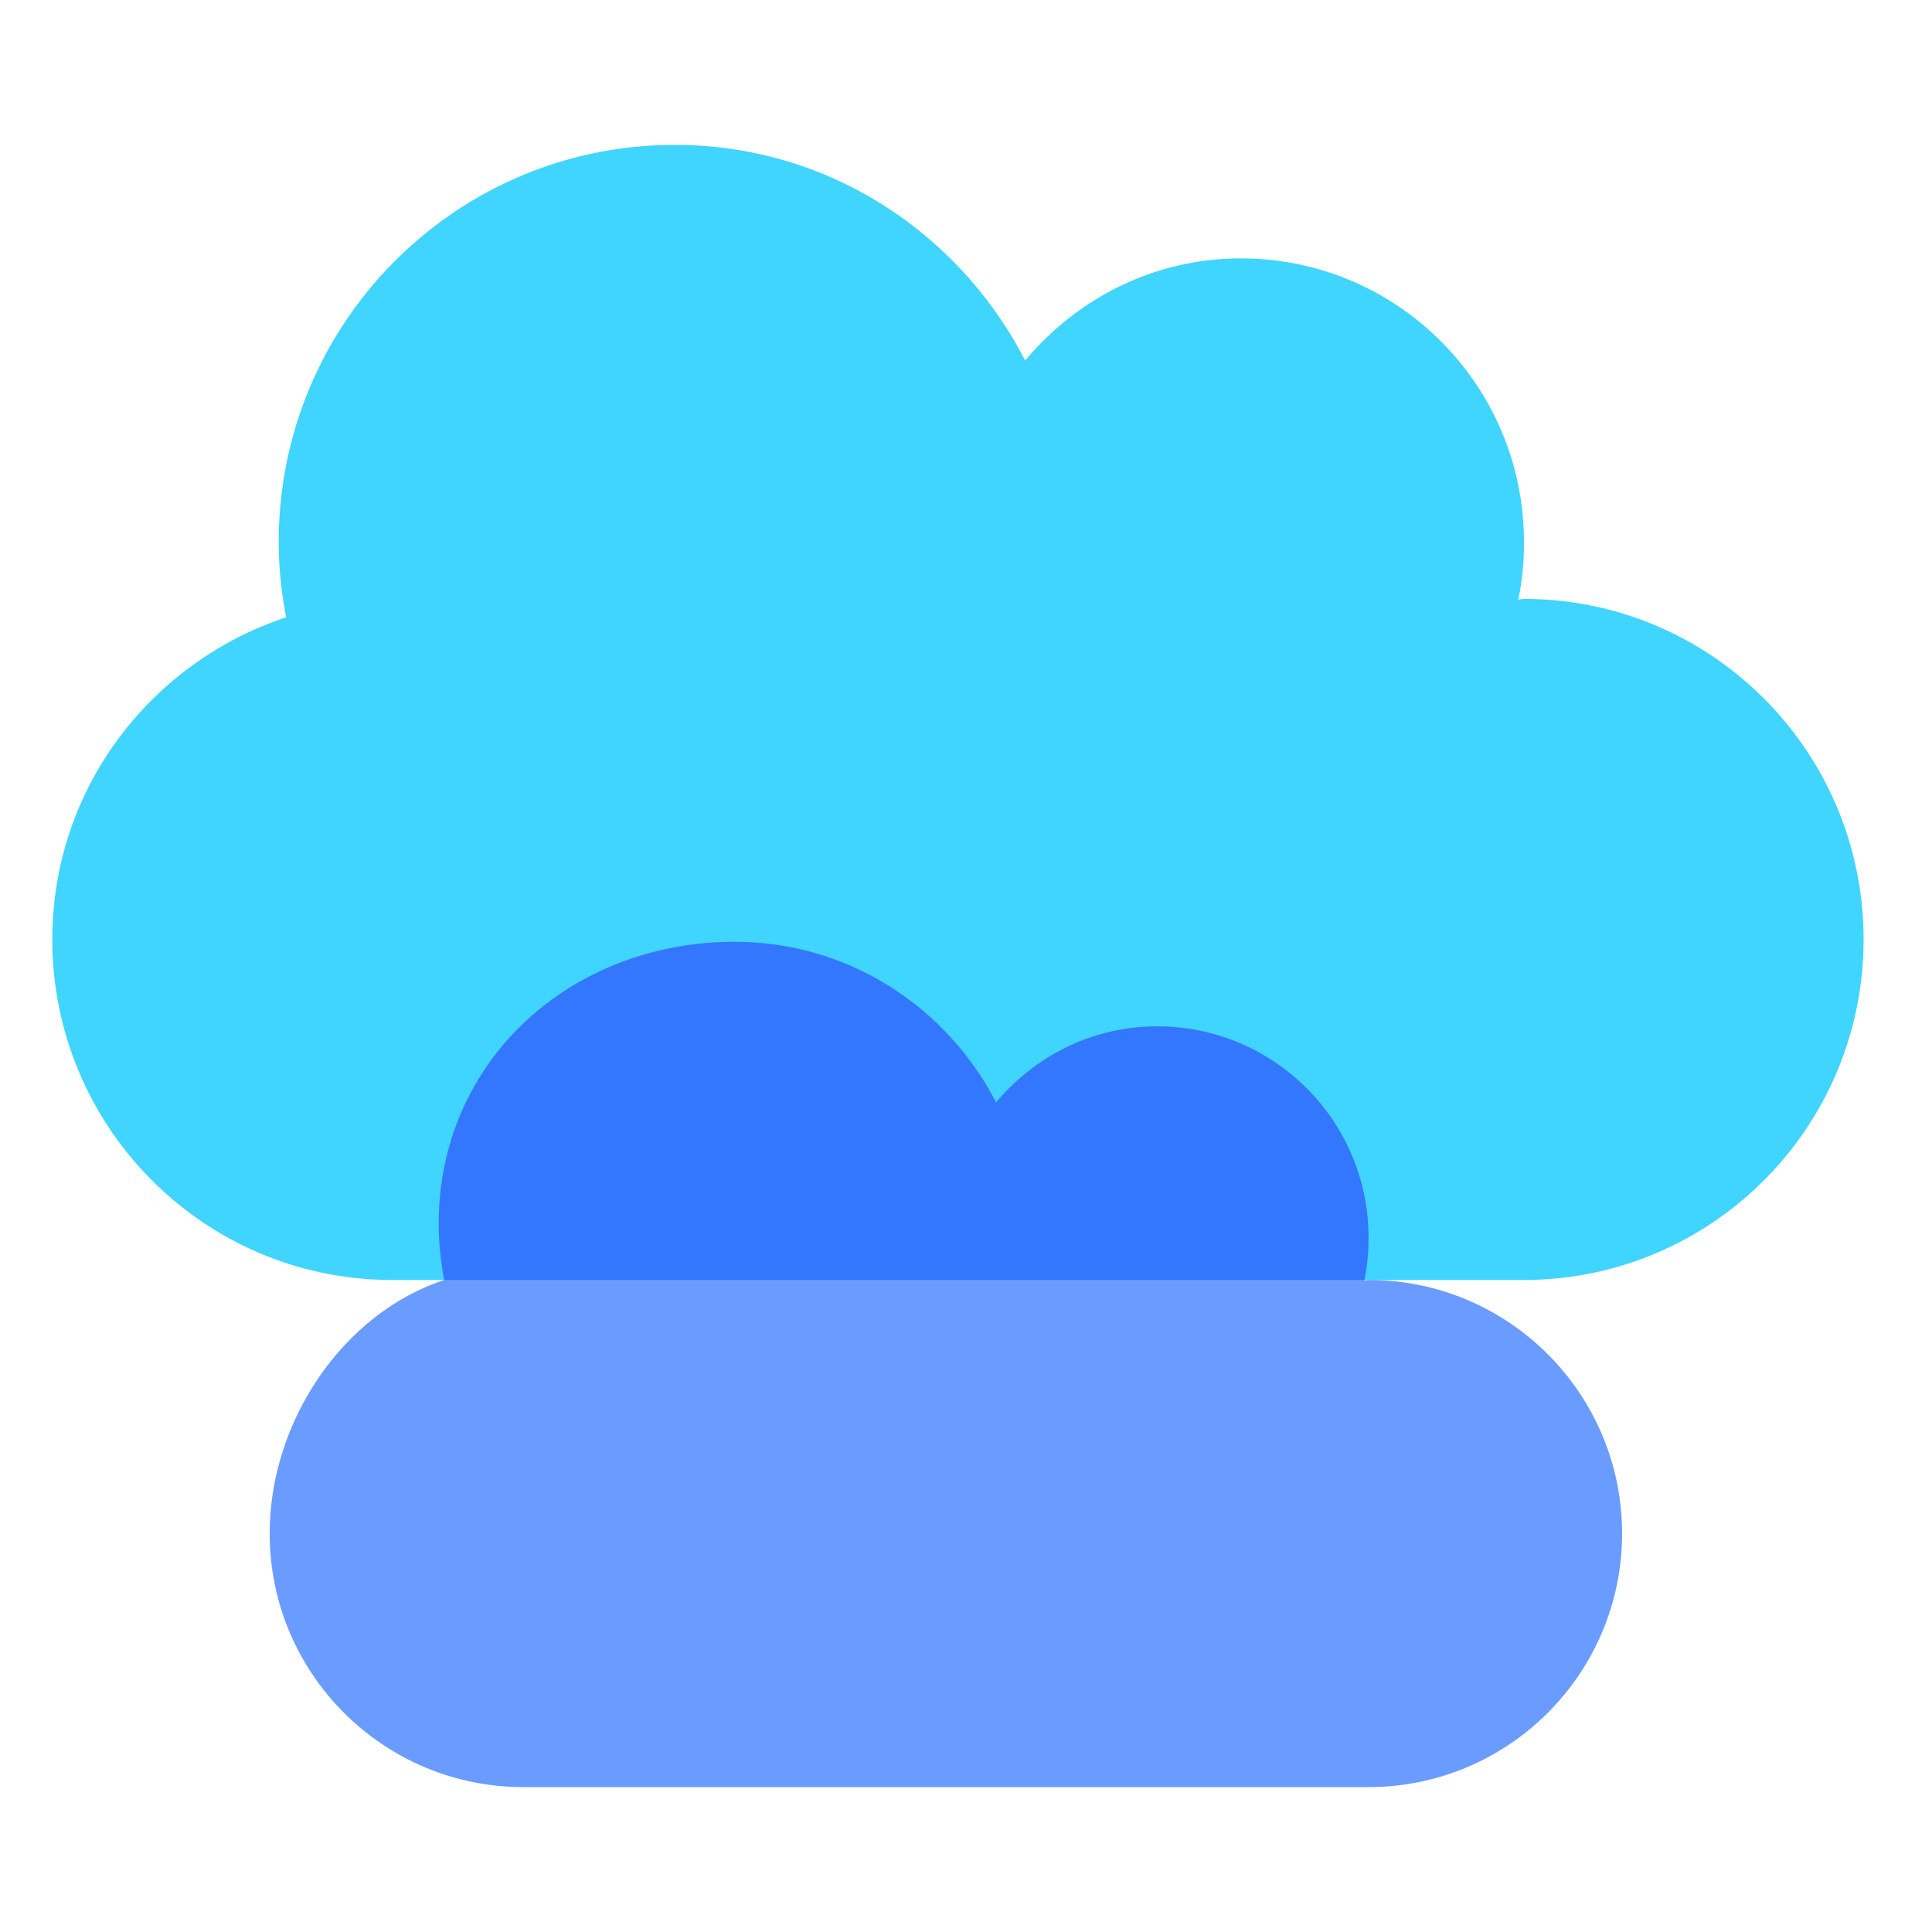 <svg width="120" height="120" fill="none" xmlns="http://www.w3.org/2000/svg"><path d="M94.656 37.2c-.132 0-.241.044-.351.044a17.25 17.25 0 0 0 .351-3.569c0-9.738-7.866-17.625-17.578-17.625-5.405 0-10.173 2.49-13.403 6.345C59.588 14.464 51.436 9 41.922 9c-13.601 0-24.61 11.038-24.61 24.675 0 1.608.176 3.15.462 4.67C9.358 41.123 3.25 48.988 3.25 58.35c0 11.677 9.448 21.15 21.094 21.15h70.312c11.646 0 21.094-9.473 21.094-21.15 0-11.677-9.448-21.15-21.094-21.15Z" fill="#3FD5FE"/><path d="M85 79.5c-.098 0-.18.033-.263.033.181-.853.263-1.74.263-2.658 0-7.252-5.873-13.125-13.125-13.125-4.036 0-7.596 1.854-10.008 4.725-3.051-5.906-9.138-9.975-16.242-9.975-10.156 0-18.375 7.366-18.375 17.522 0 1.197.131 2.346.345 3.478-6.284 2.067-10.845 8.777-10.845 15.75 0 8.695 7.055 15.75 15.75 15.75H85c8.695 0 15.75-7.055 15.75-15.75S93.695 79.5 85 79.5Z" fill="#6A9CFF"/><path fill-rule="evenodd" clip-rule="evenodd" d="M27.595 79.5h57.15c.175-.843.255-1.718.255-2.625 0-7.252-5.873-13.125-13.125-13.125-4.036 0-7.596 1.854-10.008 4.725-3.051-5.906-9.138-9.975-16.242-9.975-10.156 0-18.375 7.366-18.375 17.522 0 1.197.131 2.346.345 3.478Z" fill="#37F"/></svg>